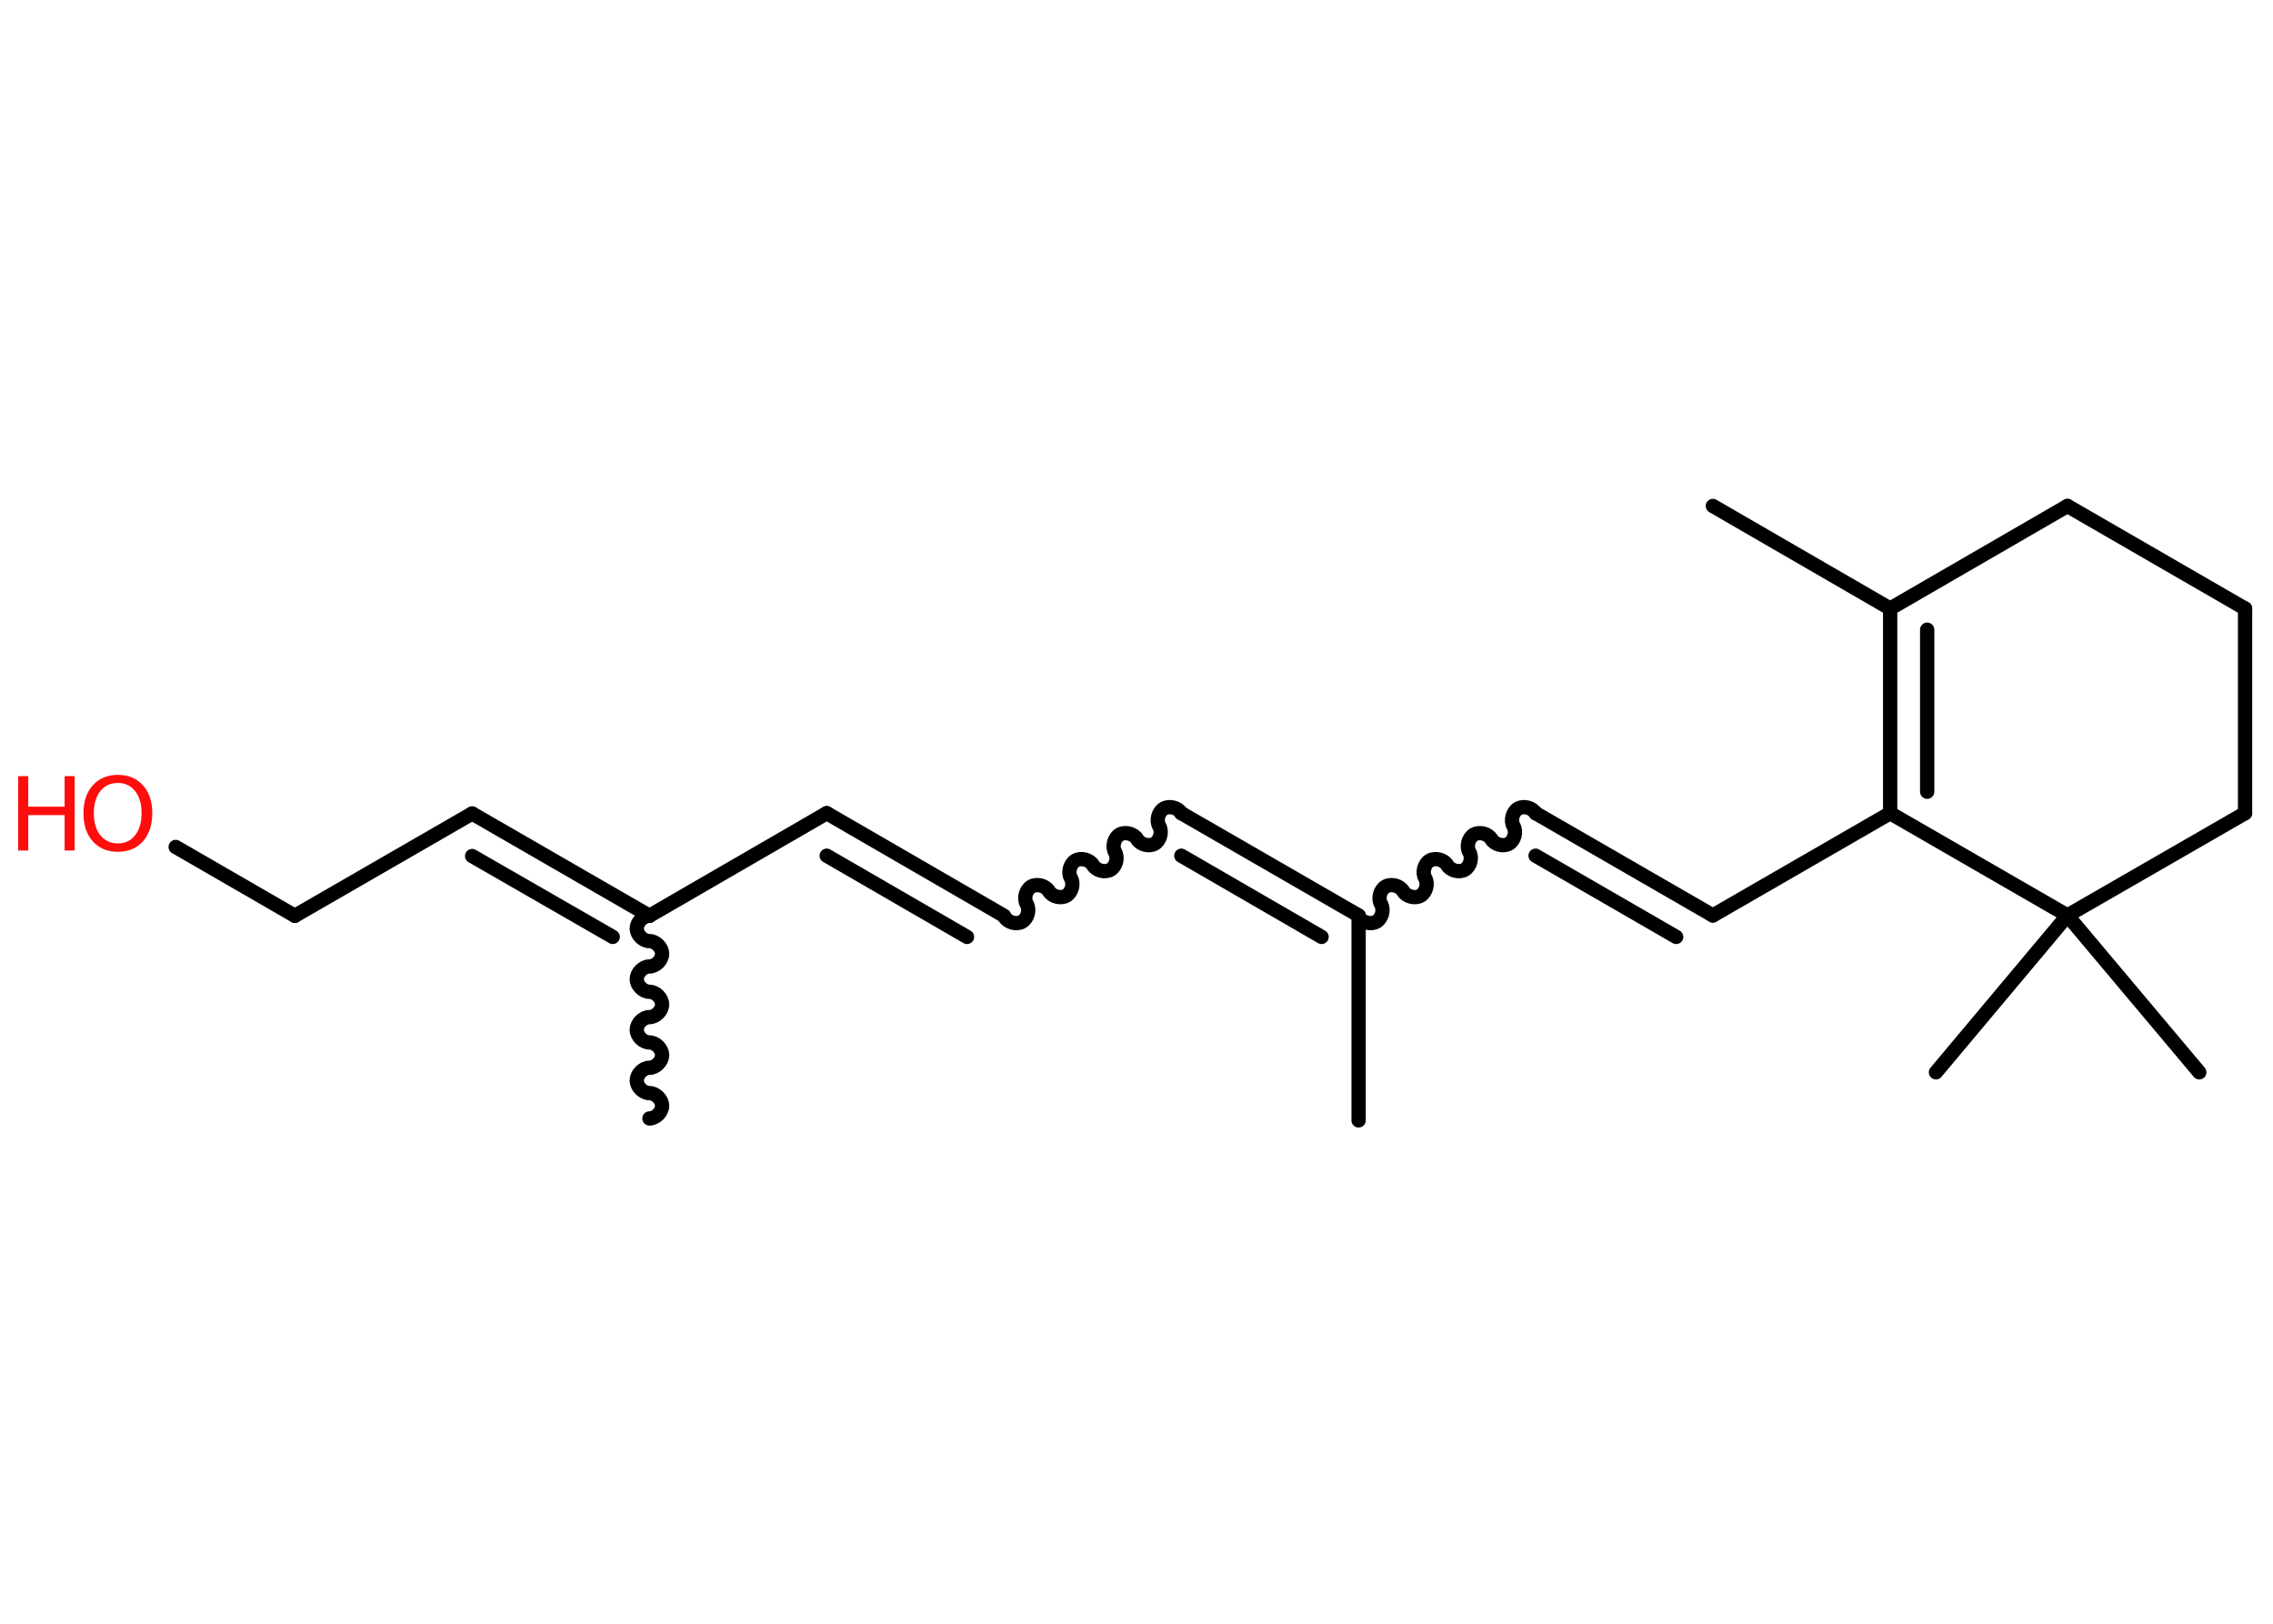 <?xml version='1.0' encoding='UTF-8'?>
<!DOCTYPE svg PUBLIC "-//W3C//DTD SVG 1.1//EN" "http://www.w3.org/Graphics/SVG/1.1/DTD/svg11.dtd">
<svg version='1.2' xmlns='http://www.w3.org/2000/svg' xmlns:xlink='http://www.w3.org/1999/xlink' width='70.0mm' height='50.0mm' viewBox='0 0 70.0 50.0'>
  <desc>Generated by the Chemistry Development Kit (http://github.com/cdk)</desc>
  <g stroke-linecap='round' stroke-linejoin='round' stroke='#000000' stroke-width='.44' fill='#FF0D0D'>
    <rect x='.0' y='.0' width='70.0' height='50.0' fill='#FFFFFF' stroke='none'/>
    <g id='mol1' class='mol'>
      <path id='mol1bnd1' class='bond' d='M20.0 28.2c-.2 .0 -.39 .2 -.39 .39c.0 .2 .2 .39 .39 .39c.2 -.0 .39 .2 .39 .39c.0 .2 -.2 .39 -.39 .39c-.2 .0 -.39 .2 -.39 .39c.0 .2 .2 .39 .39 .39c.2 -.0 .39 .2 .39 .39c.0 .2 -.2 .39 -.39 .39c-.2 .0 -.39 .2 -.39 .39c.0 .2 .2 .39 .39 .39c.2 -.0 .39 .2 .39 .39c.0 .2 -.2 .39 -.39 .39c-.2 .0 -.39 .2 -.39 .39c.0 .2 .2 .39 .39 .39c.2 -.0 .39 .2 .39 .39c.0 .2 -.2 .39 -.39 .39' fill='none' stroke='#000000' stroke-width='.44'/>
      <g id='mol1bnd2' class='bond'>
        <line x1='14.54' y1='25.05' x2='20.0' y2='28.2'/>
        <line x1='14.54' y1='26.36' x2='18.87' y2='28.85'/>
      </g>
      <line id='mol1bnd3' class='bond' x1='14.54' y1='25.05' x2='9.08' y2='28.2'/>
      <line id='mol1bnd4' class='bond' x1='9.08' y1='28.2' x2='5.41' y2='26.08'/>
      <line id='mol1bnd5' class='bond' x1='20.0' y1='28.2' x2='25.46' y2='25.04'/>
      <g id='mol1bnd6' class='bond'>
        <line x1='25.46' y1='25.04' x2='30.92' y2='28.2'/>
        <line x1='25.46' y1='26.35' x2='29.78' y2='28.85'/>
      </g>
      <path id='mol1bnd7' class='bond' d='M36.38 25.04c-.1 -.17 -.37 -.24 -.54 -.14c-.17 .1 -.24 .37 -.14 .54c.1 .17 .03 .44 -.14 .54c-.17 .1 -.44 .03 -.54 -.14c-.1 -.17 -.37 -.24 -.54 -.14c-.17 .1 -.24 .37 -.14 .54c.1 .17 .03 .44 -.14 .54c-.17 .1 -.44 .03 -.54 -.14c-.1 -.17 -.37 -.24 -.54 -.14c-.17 .1 -.24 .37 -.14 .54c.1 .17 .03 .44 -.14 .54c-.17 .1 -.44 .03 -.54 -.14c-.1 -.17 -.37 -.24 -.54 -.14c-.17 .1 -.24 .37 -.14 .54c.1 .17 .03 .44 -.14 .54c-.17 .1 -.44 .03 -.54 -.14' fill='none' stroke='#000000' stroke-width='.44'/>
      <g id='mol1bnd8' class='bond'>
        <line x1='36.38' y1='25.04' x2='41.84' y2='28.19'/>
        <line x1='36.38' y1='26.35' x2='40.7' y2='28.85'/>
      </g>
      <line id='mol1bnd9' class='bond' x1='41.84' y1='28.19' x2='41.84' y2='34.5'/>
      <path id='mol1bnd10' class='bond' d='M47.29 25.04c-.1 -.17 -.37 -.24 -.54 -.14c-.17 .1 -.24 .37 -.14 .54c.1 .17 .03 .44 -.14 .54c-.17 .1 -.44 .03 -.54 -.14c-.1 -.17 -.37 -.24 -.54 -.14c-.17 .1 -.24 .37 -.14 .54c.1 .17 .03 .44 -.14 .54c-.17 .1 -.44 .03 -.54 -.14c-.1 -.17 -.37 -.24 -.54 -.14c-.17 .1 -.24 .37 -.14 .54c.1 .17 .03 .44 -.14 .54c-.17 .1 -.44 .03 -.54 -.14c-.1 -.17 -.37 -.24 -.54 -.14c-.17 .1 -.24 .37 -.14 .54c.1 .17 .03 .44 -.14 .54c-.17 .1 -.44 .03 -.54 -.14' fill='none' stroke='#000000' stroke-width='.44'/>
      <g id='mol1bnd11' class='bond'>
        <line x1='47.29' y1='25.04' x2='52.75' y2='28.19'/>
        <line x1='47.29' y1='26.35' x2='51.62' y2='28.85'/>
      </g>
      <line id='mol1bnd12' class='bond' x1='52.75' y1='28.19' x2='58.21' y2='25.04'/>
      <g id='mol1bnd13' class='bond'>
        <line x1='58.21' y1='18.74' x2='58.21' y2='25.04'/>
        <line x1='59.35' y1='19.39' x2='59.35' y2='24.38'/>
      </g>
      <line id='mol1bnd14' class='bond' x1='58.21' y1='18.74' x2='52.75' y2='15.58'/>
      <line id='mol1bnd15' class='bond' x1='58.21' y1='18.74' x2='63.67' y2='15.58'/>
      <line id='mol1bnd16' class='bond' x1='63.67' y1='15.58' x2='69.14' y2='18.74'/>
      <line id='mol1bnd17' class='bond' x1='69.14' y1='18.74' x2='69.14' y2='25.04'/>
      <line id='mol1bnd18' class='bond' x1='69.14' y1='25.04' x2='63.67' y2='28.19'/>
      <line id='mol1bnd19' class='bond' x1='58.21' y1='25.04' x2='63.67' y2='28.19'/>
      <line id='mol1bnd20' class='bond' x1='63.67' y1='28.19' x2='59.62' y2='33.02'/>
      <line id='mol1bnd21' class='bond' x1='63.67' y1='28.19' x2='67.73' y2='33.02'/>
      <g id='mol1atm5' class='atom'>
        <path d='M3.63 24.11q-.34 .0 -.54 .25q-.2 .25 -.2 .68q.0 .43 .2 .68q.2 .25 .54 .25q.34 .0 .53 -.25q.2 -.25 .2 -.68q.0 -.43 -.2 -.68q-.2 -.25 -.53 -.25zM3.63 23.86q.48 .0 .77 .32q.29 .32 .29 .86q.0 .54 -.29 .87q-.29 .32 -.77 .32q-.48 .0 -.77 -.32q-.29 -.32 -.29 -.87q.0 -.54 .29 -.86q.29 -.32 .77 -.32z' stroke='none'/>
        <path d='M.56 23.9h.31v.94h1.12v-.94h.31v2.29h-.31v-1.09h-1.12v1.09h-.31v-2.29z' stroke='none'/>
      </g>
    </g>
  </g>
</svg>
